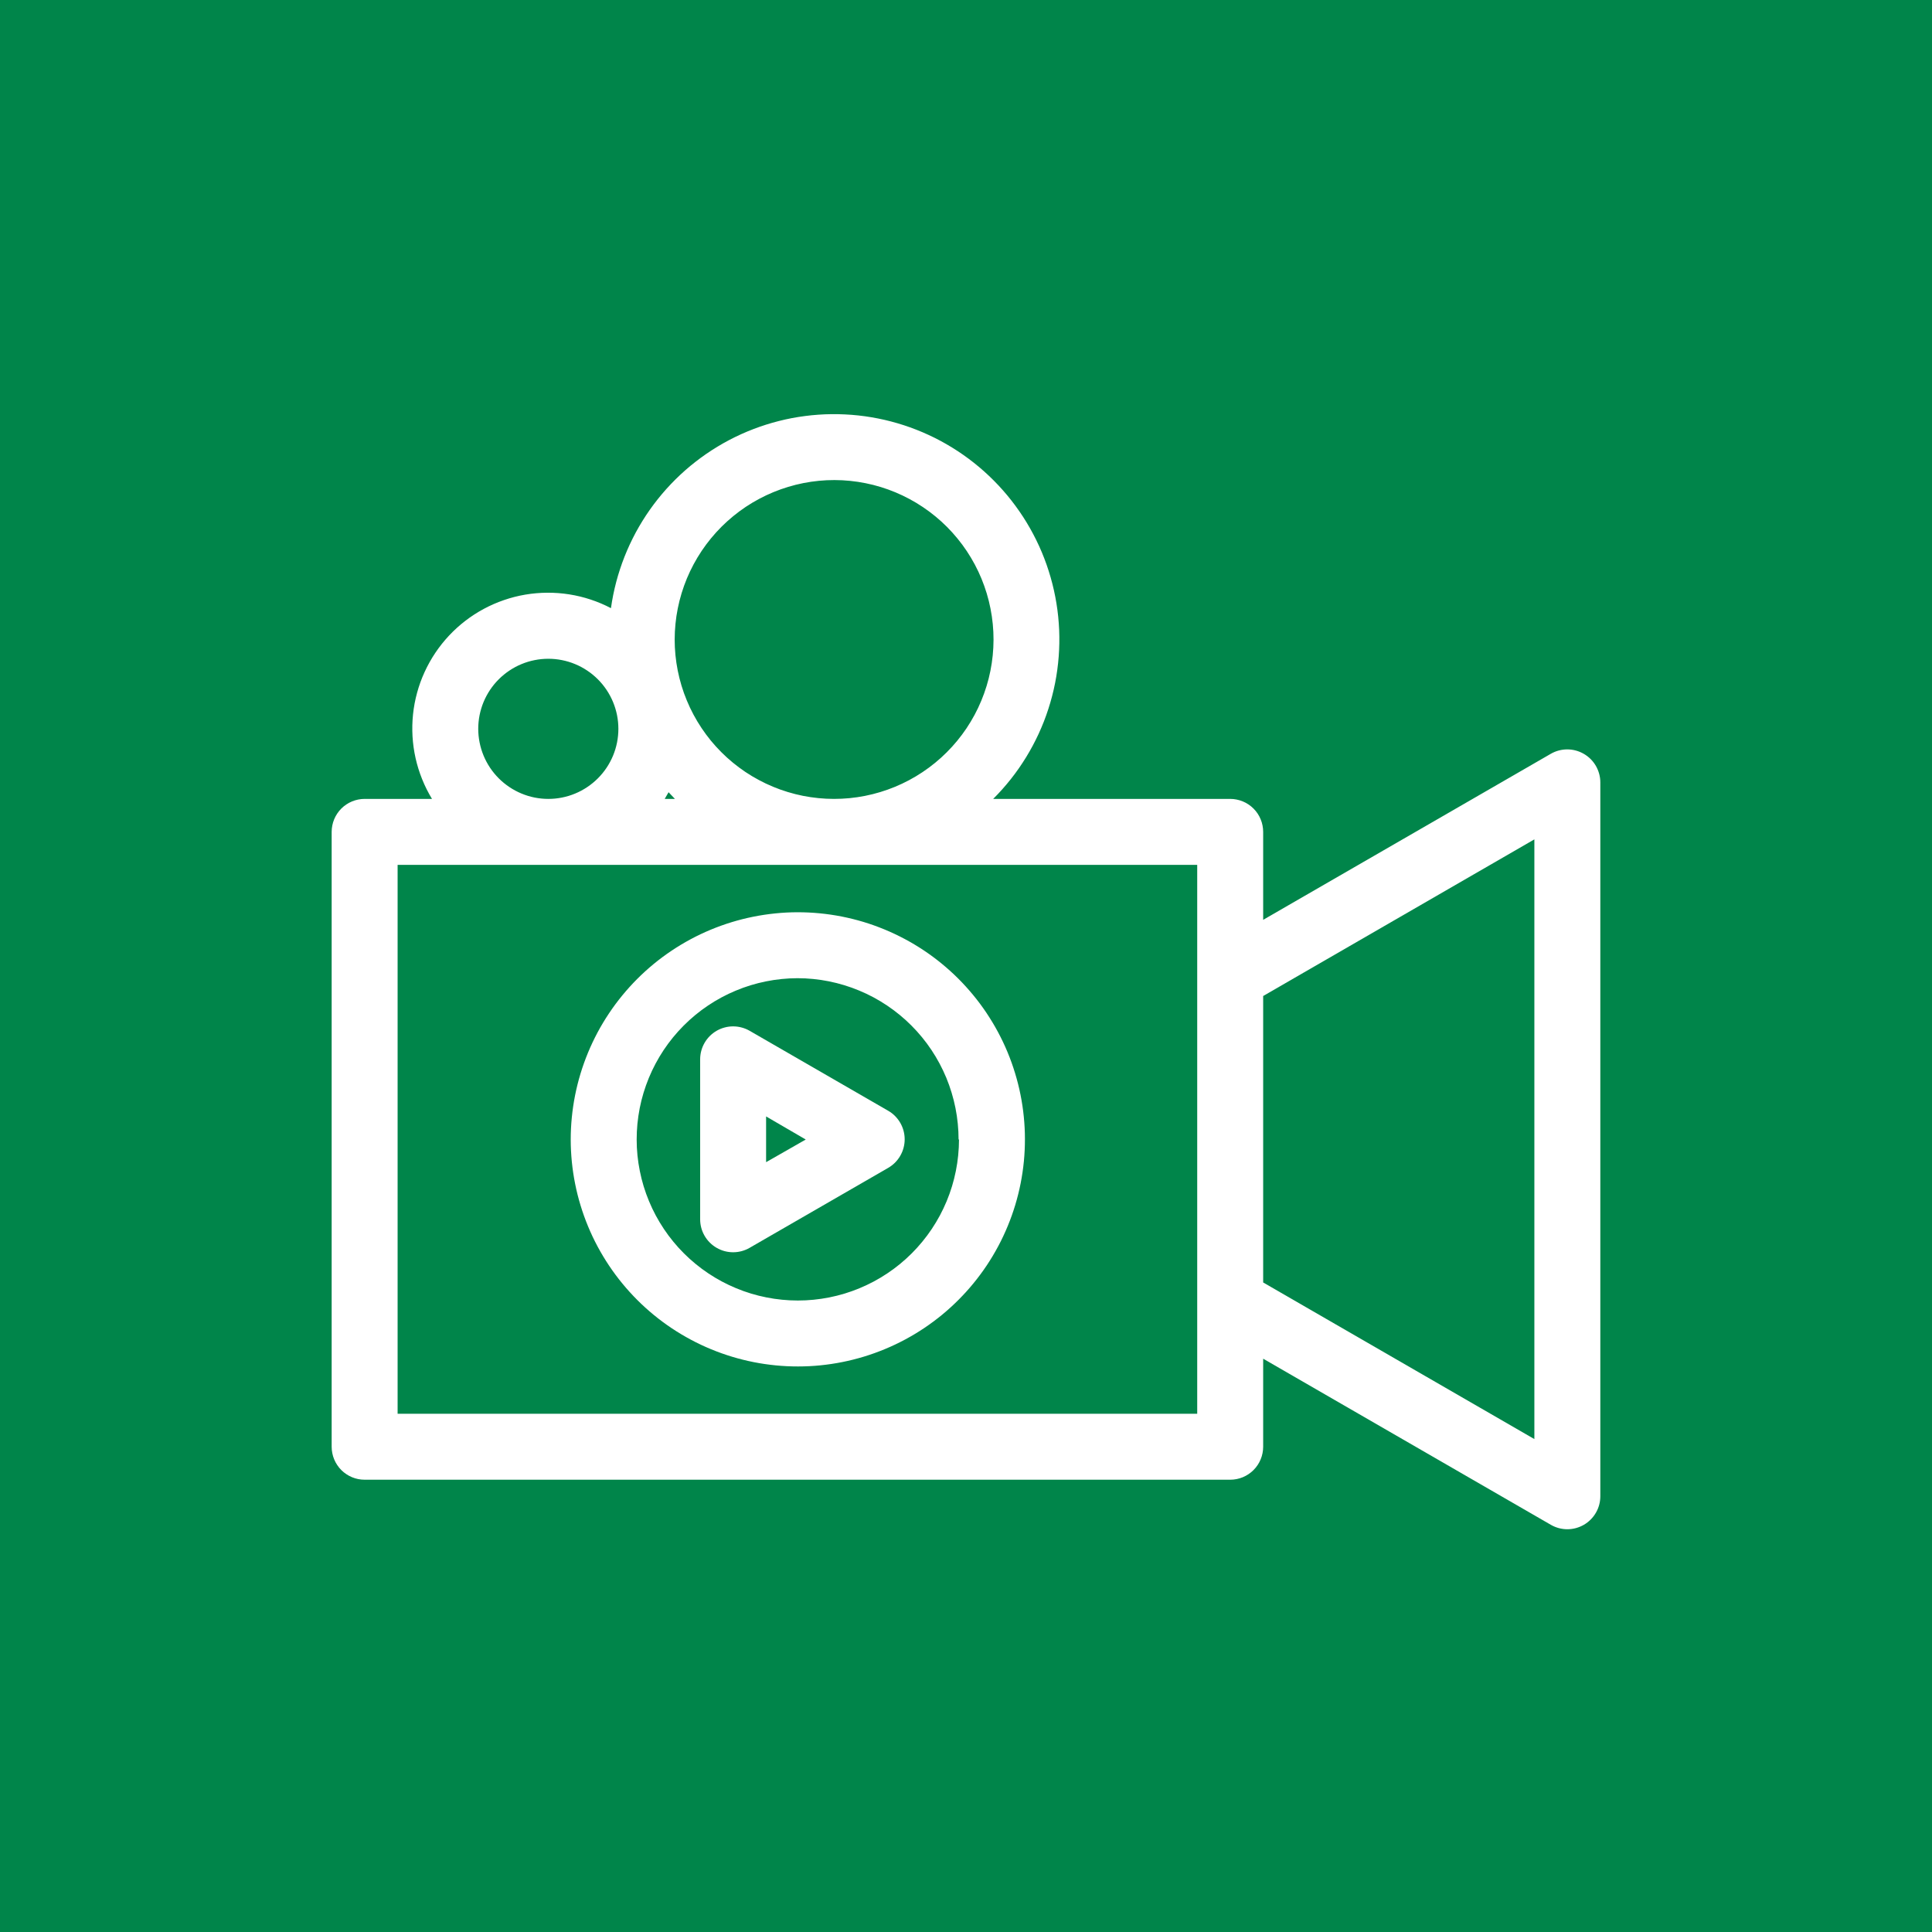<svg xmlns="http://www.w3.org/2000/svg" xmlns:xlink="http://www.w3.org/1999/xlink" width="500" zoomAndPan="magnify" viewBox="0 0 375 375" height="500" preserveAspectRatio="xMidYMid meet" version="1.0"><defs><clipPath id="d092ca18e5"><path d="M 64.137 80 L 310.887 80 L 310.887 296.816 L 64.137 296.816 Z M 64.137 80 " clip-rule="nonzero"/></clipPath></defs><rect x="-37.5" width="450" fill="#ffffff" y="-37.5" height="450" fill-opacity="1"/><rect x="-37.5" width="450" fill="#00854a" y="-37.5" height="450" fill-opacity="1"/><g clip-path="url(#d092ca18e5)"><path fill="#ffffff" d="M 307.406 146.316 C 306.918 146.035 306.402 145.82 305.859 145.676 C 305.32 145.531 304.766 145.457 304.203 145.457 C 303.645 145.457 303.09 145.531 302.547 145.676 C 302.004 145.82 301.492 146.035 301.004 146.316 L 245.18 178.539 L 245.18 161.469 C 245.18 161.047 245.137 160.629 245.055 160.219 C 244.977 159.805 244.852 159.406 244.691 159.02 C 244.531 158.629 244.336 158.262 244.102 157.91 C 243.867 157.562 243.602 157.238 243.305 156.941 C 243.008 156.645 242.684 156.379 242.336 156.145 C 241.984 155.91 241.617 155.715 241.23 155.555 C 240.84 155.395 240.441 155.273 240.027 155.191 C 239.617 155.109 239.199 155.066 238.781 155.066 L 192.777 155.066 C 193.391 154.457 193.98 153.828 194.555 153.184 C 195.129 152.539 195.684 151.879 196.219 151.203 C 196.754 150.523 197.27 149.832 197.762 149.125 C 198.254 148.414 198.727 147.691 199.18 146.957 C 199.629 146.223 200.059 145.473 200.465 144.711 C 200.871 143.949 201.254 143.176 201.617 142.395 C 201.977 141.609 202.312 140.812 202.629 140.012 C 202.941 139.207 203.23 138.395 203.496 137.57 C 203.762 136.75 204.004 135.922 204.219 135.086 C 204.438 134.25 204.629 133.41 204.797 132.562 C 204.961 131.715 205.105 130.867 205.219 130.012 C 205.336 129.156 205.426 128.297 205.492 127.438 C 205.559 126.574 205.598 125.715 205.613 124.852 C 205.629 123.988 205.617 123.125 205.582 122.262 C 205.543 121.398 205.48 120.539 205.395 119.68 C 205.309 118.82 205.195 117.969 205.055 117.113 C 204.918 116.262 204.754 115.414 204.566 114.574 C 204.379 113.73 204.164 112.895 203.926 112.066 C 203.688 111.234 203.426 110.414 203.141 109.598 C 202.855 108.785 202.543 107.98 202.211 107.184 C 201.875 106.387 201.52 105.602 201.137 104.828 C 200.758 104.055 200.352 103.289 199.926 102.539 C 199.5 101.789 199.055 101.051 198.586 100.328 C 198.113 99.602 197.625 98.895 197.113 98.199 C 196.602 97.504 196.07 96.824 195.52 96.16 C 194.965 95.496 194.395 94.848 193.805 94.219 C 193.215 93.59 192.605 92.977 191.98 92.383 C 191.355 91.789 190.711 91.215 190.051 90.66 C 189.391 90.102 188.715 89.566 188.023 89.051 C 187.328 88.535 186.625 88.039 185.902 87.566 C 185.18 87.094 184.445 86.641 183.699 86.211 C 182.949 85.777 182.188 85.371 181.418 84.984 C 180.645 84.602 179.859 84.238 179.066 83.898 C 178.273 83.559 177.469 83.246 176.656 82.953 C 175.844 82.66 175.023 82.395 174.195 82.152 C 173.367 81.91 172.535 81.691 171.691 81.496 C 170.852 81.305 170.004 81.137 169.152 80.992 C 168.305 80.848 167.449 80.73 166.59 80.637 C 165.73 80.547 164.871 80.477 164.012 80.438 C 163.148 80.395 162.285 80.379 161.422 80.387 C 160.559 80.395 159.695 80.43 158.836 80.492 C 157.973 80.551 157.117 80.637 156.262 80.75 C 155.402 80.859 154.551 80.996 153.703 81.156 C 152.855 81.32 152.016 81.504 151.176 81.719 C 150.34 81.93 149.512 82.164 148.688 82.426 C 147.863 82.688 147.051 82.973 146.246 83.281 C 145.438 83.59 144.641 83.922 143.855 84.277 C 143.07 84.633 142.293 85.012 141.531 85.414 C 140.766 85.816 140.016 86.238 139.277 86.688 C 138.539 87.133 137.812 87.602 137.102 88.09 C 136.391 88.578 135.695 89.09 135.016 89.621 C 134.332 90.148 133.668 90.699 133.02 91.27 C 132.371 91.84 131.742 92.43 131.129 93.035 C 130.516 93.645 129.918 94.27 129.344 94.91 C 128.766 95.555 128.211 96.211 127.672 96.887 C 127.133 97.562 126.617 98.254 126.121 98.961 C 125.625 99.664 125.148 100.387 124.695 101.121 C 124.242 101.855 123.809 102.602 123.398 103.359 C 122.992 104.121 122.605 104.891 122.238 105.676 C 121.875 106.457 121.535 107.25 121.219 108.051 C 120.902 108.855 120.609 109.668 120.34 110.488 C 120.07 111.309 119.824 112.137 119.605 112.969 C 119.387 113.805 119.191 114.645 119.02 115.492 C 118.852 116.336 118.707 117.188 118.586 118.043 C 117.32 117.379 116.008 116.824 114.648 116.375 C 113.293 115.926 111.91 115.59 110.496 115.367 C 109.086 115.145 107.664 115.039 106.234 115.047 C 104.805 115.055 103.387 115.176 101.977 115.414 C 100.566 115.652 99.188 116.004 97.836 116.469 C 96.484 116.93 95.176 117.5 93.918 118.176 C 92.656 118.852 91.461 119.625 90.328 120.496 C 89.195 121.367 88.137 122.324 87.16 123.367 C 86.184 124.41 85.297 125.523 84.5 126.711 C 83.703 127.898 83.008 129.141 82.414 130.441 C 81.816 131.738 81.332 133.078 80.957 134.457 C 80.578 135.836 80.316 137.238 80.168 138.66 C 80.02 140.082 79.988 141.504 80.07 142.934 C 80.156 144.359 80.352 145.77 80.664 147.164 C 80.977 148.559 81.402 149.918 81.938 151.246 C 82.469 152.57 83.109 153.844 83.848 155.066 L 70.777 155.066 C 70.355 155.066 69.941 155.109 69.527 155.191 C 69.117 155.273 68.715 155.395 68.328 155.555 C 67.941 155.715 67.57 155.91 67.223 156.145 C 66.871 156.379 66.547 156.645 66.25 156.941 C 65.953 157.238 65.688 157.562 65.457 157.91 C 65.223 158.262 65.023 158.629 64.863 159.02 C 64.703 159.406 64.582 159.805 64.5 160.219 C 64.418 160.629 64.375 161.047 64.375 161.469 L 64.375 280.812 C 64.375 281.234 64.418 281.648 64.5 282.062 C 64.582 282.473 64.703 282.875 64.863 283.262 C 65.023 283.648 65.223 284.02 65.457 284.367 C 65.688 284.719 65.953 285.043 66.25 285.34 C 66.547 285.637 66.871 285.902 67.223 286.133 C 67.57 286.367 67.941 286.566 68.328 286.727 C 68.715 286.887 69.117 287.008 69.527 287.09 C 69.941 287.172 70.355 287.211 70.777 287.211 L 238.781 287.211 C 239.199 287.211 239.617 287.172 240.027 287.09 C 240.441 287.008 240.84 286.887 241.23 286.727 C 241.617 286.566 241.984 286.367 242.336 286.133 C 242.684 285.902 243.008 285.637 243.305 285.34 C 243.602 285.043 243.867 284.719 244.102 284.367 C 244.336 284.02 244.531 283.648 244.691 283.262 C 244.852 282.875 244.977 282.473 245.055 282.062 C 245.137 281.648 245.18 281.234 245.18 280.812 L 245.18 263.723 L 301.02 295.965 C 301.508 296.246 302.02 296.457 302.562 296.605 C 303.105 296.75 303.66 296.824 304.219 296.824 C 304.781 296.824 305.336 296.75 305.875 296.605 C 306.418 296.457 306.934 296.246 307.422 295.965 C 307.906 295.684 308.352 295.344 308.746 294.945 C 309.145 294.547 309.484 294.105 309.766 293.617 C 310.047 293.133 310.258 292.617 310.406 292.07 C 310.551 291.527 310.621 290.977 310.621 290.414 L 310.621 151.852 C 310.621 151.289 310.547 150.738 310.398 150.195 C 310.25 149.652 310.035 149.137 309.754 148.652 C 309.473 148.164 309.133 147.727 308.734 147.328 C 308.336 146.934 307.891 146.594 307.406 146.316 Z M 161.977 93.18 C 162.992 93.18 164 93.234 165.008 93.336 C 166.016 93.438 167.016 93.586 168.012 93.789 C 169.004 93.988 169.984 94.234 170.953 94.531 C 171.922 94.828 172.875 95.172 173.809 95.562 C 174.742 95.953 175.656 96.387 176.547 96.867 C 177.441 97.344 178.309 97.867 179.148 98.434 C 179.988 98.996 180.801 99.602 181.582 100.246 C 182.363 100.891 183.113 101.57 183.828 102.289 C 184.543 103.008 185.219 103.758 185.859 104.543 C 186.5 105.324 187.102 106.141 187.664 106.984 C 188.223 107.828 188.742 108.695 189.219 109.59 C 189.695 110.484 190.125 111.398 190.512 112.336 C 190.895 113.273 191.234 114.227 191.527 115.195 C 191.82 116.164 192.062 117.148 192.258 118.141 C 192.453 119.133 192.602 120.137 192.699 121.145 C 192.797 122.152 192.844 123.164 192.844 124.176 C 192.84 125.188 192.789 126.199 192.688 127.207 C 192.586 128.215 192.438 129.215 192.238 130.207 C 192.039 131.203 191.793 132.184 191.496 133.152 C 191.199 134.121 190.859 135.07 190.469 136.008 C 190.082 136.941 189.648 137.855 189.168 138.75 C 188.688 139.641 188.168 140.508 187.605 141.352 C 187.039 142.191 186.438 143.004 185.793 143.785 C 185.148 144.566 184.469 145.316 183.75 146.031 C 183.035 146.746 182.285 147.426 181.5 148.066 C 180.715 148.707 179.902 149.309 179.059 149.871 C 178.219 150.434 177.348 150.953 176.453 151.43 C 175.562 151.906 174.645 152.336 173.711 152.723 C 172.773 153.109 171.82 153.449 170.852 153.742 C 169.883 154.035 168.898 154.281 167.906 154.477 C 166.914 154.676 165.91 154.82 164.902 154.922 C 163.895 155.02 162.883 155.066 161.871 155.066 C 160.859 155.066 159.848 155.016 158.84 154.914 C 157.832 154.816 156.832 154.664 155.84 154.469 C 154.844 154.27 153.863 154.023 152.895 153.727 C 151.926 153.434 150.973 153.094 150.039 152.703 C 149.102 152.316 148.188 151.883 147.297 151.402 C 146.402 150.926 145.535 150.406 144.691 149.844 C 143.852 149.277 143.039 148.676 142.254 148.031 C 141.473 147.391 140.723 146.711 140.008 145.992 C 139.293 145.277 138.613 144.527 137.969 143.746 C 137.328 142.961 136.727 142.148 136.164 141.305 C 135.602 140.465 135.082 139.594 134.605 138.703 C 134.125 137.809 133.695 136.895 133.309 135.957 C 132.918 135.023 132.578 134.07 132.285 133.102 C 131.992 132.133 131.746 131.148 131.547 130.156 C 131.352 129.164 131.203 128.16 131.102 127.152 C 131.004 126.145 130.953 125.137 130.953 124.121 C 130.957 123.109 131.008 122.094 131.109 121.086 C 131.207 120.074 131.359 119.074 131.559 118.078 C 131.758 117.086 132.004 116.102 132.301 115.129 C 132.598 114.16 132.941 113.207 133.328 112.27 C 133.719 111.332 134.152 110.418 134.633 109.523 C 135.113 108.629 135.637 107.762 136.199 106.918 C 136.766 106.074 137.371 105.262 138.016 104.477 C 138.66 103.695 139.34 102.945 140.059 102.227 C 140.777 101.512 141.531 100.832 142.316 100.188 C 143.102 99.547 143.914 98.941 144.758 98.379 C 145.605 97.816 146.473 97.297 147.371 96.82 C 148.266 96.344 149.18 95.91 150.121 95.523 C 151.059 95.137 152.012 94.797 152.984 94.504 C 153.953 94.207 154.938 93.965 155.934 93.766 C 156.93 93.57 157.93 93.422 158.941 93.324 C 159.953 93.227 160.965 93.176 161.977 93.18 Z M 131 155.066 L 129.02 155.066 C 129.273 154.637 129.531 154.203 129.77 153.77 Z M 92.824 141.465 C 92.824 140.574 92.914 139.688 93.086 138.812 C 93.262 137.938 93.52 137.086 93.859 136.262 C 94.203 135.438 94.621 134.652 95.117 133.91 C 95.613 133.168 96.176 132.48 96.809 131.852 C 97.441 131.219 98.129 130.656 98.871 130.16 C 99.613 129.664 100.395 129.242 101.223 128.902 C 102.047 128.559 102.895 128.301 103.773 128.129 C 104.648 127.953 105.531 127.867 106.426 127.867 C 107.32 127.867 108.203 127.953 109.078 128.129 C 109.953 128.301 110.805 128.559 111.629 128.902 C 112.457 129.242 113.238 129.664 113.98 130.16 C 114.723 130.656 115.41 131.219 116.043 131.852 C 116.672 132.48 117.238 133.168 117.734 133.91 C 118.23 134.652 118.648 135.438 118.992 136.262 C 119.332 137.086 119.59 137.938 119.766 138.812 C 119.938 139.688 120.027 140.574 120.027 141.465 C 120.027 142.359 119.938 143.242 119.766 144.121 C 119.59 144.996 119.332 145.848 118.992 146.672 C 118.648 147.496 118.23 148.281 117.734 149.023 C 117.238 149.766 116.672 150.453 116.043 151.082 C 115.41 151.715 114.723 152.277 113.98 152.773 C 113.238 153.27 112.457 153.691 111.629 154.031 C 110.805 154.375 109.953 154.633 109.078 154.805 C 108.203 154.98 107.32 155.066 106.426 155.066 C 105.531 155.066 104.648 154.977 103.773 154.805 C 102.898 154.629 102.047 154.371 101.223 154.027 C 100.398 153.684 99.617 153.266 98.875 152.77 C 98.133 152.273 97.445 151.711 96.812 151.078 C 96.184 150.449 95.617 149.762 95.121 149.02 C 94.625 148.277 94.207 147.492 93.863 146.668 C 93.523 145.844 93.266 144.996 93.09 144.117 C 92.914 143.242 92.828 142.359 92.824 141.465 Z M 232.379 274.414 L 77.176 274.414 L 77.176 167.867 L 232.379 167.867 Z M 297.82 279.324 L 245.18 248.926 L 245.18 193.324 L 297.82 162.922 Z M 297.82 279.324 " fill-opacity="1" fill-rule="nonzero"/></g><path fill="#ffffff" d="M 110.777 221.18 C 110.777 222.625 110.852 224.062 110.992 225.5 C 111.137 226.938 111.348 228.363 111.633 229.781 C 111.914 231.195 112.266 232.598 112.688 233.977 C 113.105 235.359 113.594 236.715 114.148 238.051 C 114.699 239.383 115.316 240.688 116 241.961 C 116.684 243.234 117.426 244.469 118.227 245.668 C 119.031 246.871 119.891 248.027 120.809 249.141 C 121.727 250.258 122.695 251.324 123.719 252.348 C 124.738 253.367 125.809 254.332 126.926 255.25 C 128.043 256.164 129.203 257.023 130.402 257.824 C 131.605 258.625 132.844 259.363 134.117 260.043 C 135.391 260.723 136.695 261.34 138.031 261.891 C 139.363 262.441 140.723 262.926 142.105 263.344 C 143.488 263.762 144.887 264.109 146.305 264.391 C 147.719 264.672 149.148 264.879 150.586 265.02 C 152.023 265.16 153.461 265.23 154.906 265.227 C 156.352 265.227 157.789 265.156 159.227 265.012 C 160.664 264.867 162.09 264.656 163.508 264.371 C 164.922 264.09 166.32 263.734 167.703 263.316 C 169.086 262.895 170.441 262.406 171.773 261.852 C 173.109 261.301 174.41 260.68 175.684 260 C 176.957 259.316 178.195 258.574 179.395 257.77 C 180.594 256.965 181.75 256.105 182.867 255.188 C 183.98 254.27 185.047 253.301 186.066 252.277 C 187.086 251.254 188.055 250.188 188.969 249.066 C 189.883 247.949 190.742 246.793 191.543 245.59 C 192.344 244.387 193.082 243.148 193.762 241.875 C 194.441 240.602 195.055 239.297 195.605 237.961 C 196.156 236.625 196.641 235.27 197.059 233.887 C 197.477 232.504 197.824 231.102 198.105 229.688 C 198.383 228.27 198.594 226.844 198.734 225.406 C 198.871 223.969 198.941 222.527 198.938 221.082 C 198.938 219.641 198.863 218.199 198.719 216.762 C 198.578 215.324 198.363 213.898 198.078 212.484 C 197.797 211.066 197.441 209.668 197.02 208.289 C 196.602 206.906 196.113 205.551 195.559 204.215 C 195.004 202.883 194.383 201.578 193.703 200.309 C 193.02 199.035 192.273 197.801 191.473 196.602 C 190.668 195.398 189.805 194.242 188.887 193.129 C 187.969 192.016 187 190.945 185.977 189.926 C 184.953 188.906 183.883 187.941 182.766 187.027 C 181.648 186.113 180.488 185.254 179.285 184.453 C 178.086 183.656 176.848 182.914 175.57 182.238 C 174.297 181.559 172.992 180.945 171.656 180.395 C 170.32 179.844 168.965 179.359 167.582 178.941 C 166.199 178.527 164.797 178.18 163.383 177.898 C 161.965 177.621 160.539 177.41 159.102 177.273 C 157.664 177.133 156.223 177.066 154.777 177.066 C 153.336 177.07 151.898 177.145 150.461 177.293 C 149.027 177.438 147.602 177.652 146.188 177.938 C 144.777 178.223 143.379 178.574 142 178.996 C 140.621 179.418 139.266 179.906 137.934 180.461 C 136.602 181.016 135.301 181.633 134.031 182.316 C 132.762 183 131.527 183.742 130.328 184.547 C 129.129 185.348 127.973 186.207 126.859 187.125 C 125.746 188.043 124.68 189.012 123.664 190.031 C 122.645 191.055 121.68 192.121 120.766 193.238 C 119.852 194.352 118.992 195.512 118.195 196.711 C 117.395 197.91 116.652 199.148 115.973 200.418 C 115.297 201.691 114.68 202.996 114.129 204.328 C 113.578 205.66 113.094 207.016 112.676 208.395 C 112.258 209.777 111.906 211.176 111.625 212.59 C 111.344 214.004 111.133 215.43 110.992 216.863 C 110.848 218.297 110.777 219.738 110.777 221.18 Z M 186.141 221.18 C 186.137 222.203 186.086 223.227 185.984 224.242 C 185.883 225.262 185.734 226.273 185.531 227.277 C 185.332 228.281 185.082 229.273 184.785 230.254 C 184.488 231.23 184.141 232.195 183.75 233.141 C 183.355 234.086 182.918 235.008 182.438 235.91 C 181.953 236.812 181.426 237.691 180.855 238.543 C 180.289 239.391 179.68 240.215 179.027 241.004 C 178.379 241.797 177.691 242.551 176.969 243.277 C 176.242 244 175.484 244.688 174.695 245.336 C 173.902 245.984 173.082 246.594 172.23 247.16 C 171.379 247.73 170.5 248.254 169.598 248.738 C 168.695 249.219 167.77 249.656 166.824 250.047 C 165.879 250.441 164.918 250.785 163.938 251.082 C 162.957 251.379 161.965 251.629 160.961 251.828 C 159.957 252.027 158.945 252.176 157.926 252.277 C 156.91 252.379 155.887 252.43 154.863 252.43 C 153.84 252.43 152.82 252.379 151.801 252.277 C 150.781 252.18 149.77 252.027 148.766 251.828 C 147.762 251.629 146.77 251.383 145.789 251.086 C 144.809 250.789 143.848 250.445 142.902 250.051 C 141.957 249.66 141.031 249.227 140.129 248.742 C 139.227 248.262 138.348 247.734 137.496 247.168 C 136.645 246.598 135.824 245.992 135.031 245.34 C 134.238 244.691 133.48 244.008 132.758 243.285 C 132.031 242.559 131.344 241.805 130.695 241.012 C 130.043 240.223 129.434 239.402 128.867 238.551 C 128.297 237.699 127.77 236.824 127.285 235.922 C 126.801 235.02 126.363 234.094 125.973 233.148 C 125.578 232.203 125.234 231.242 124.934 230.262 C 124.637 229.281 124.387 228.293 124.188 227.289 C 123.984 226.285 123.836 225.273 123.73 224.254 C 123.629 223.234 123.578 222.215 123.578 221.191 C 123.578 220.168 123.625 219.145 123.723 218.125 C 123.824 217.109 123.973 216.098 124.168 215.09 C 124.367 214.086 124.613 213.094 124.91 212.113 C 125.207 211.137 125.551 210.172 125.938 209.227 C 126.328 208.277 126.766 207.355 127.246 206.449 C 127.727 205.547 128.25 204.668 128.816 203.816 C 129.387 202.965 129.992 202.141 130.641 201.348 C 131.289 200.559 131.973 199.797 132.695 199.074 C 133.418 198.348 134.176 197.66 134.965 197.008 C 135.754 196.355 136.574 195.746 137.426 195.176 C 138.273 194.605 139.152 194.078 140.051 193.594 C 140.953 193.109 141.879 192.668 142.824 192.277 C 143.766 191.883 144.73 191.535 145.707 191.234 C 146.688 190.938 147.68 190.684 148.684 190.484 C 149.684 190.281 150.695 190.129 151.715 190.027 C 152.734 189.922 153.754 189.871 154.777 189.867 C 155.805 189.867 156.824 189.918 157.844 190.02 C 158.863 190.121 159.879 190.273 160.883 190.473 C 161.887 190.676 162.879 190.926 163.859 191.223 C 164.84 191.523 165.805 191.867 166.75 192.262 C 167.699 192.652 168.621 193.09 169.527 193.574 C 170.43 194.059 171.309 194.586 172.16 195.156 C 173.012 195.727 173.832 196.336 174.625 196.988 C 175.418 197.637 176.176 198.324 176.898 199.051 C 177.625 199.773 178.309 200.535 178.961 201.328 C 179.609 202.117 180.219 202.941 180.789 203.793 C 181.355 204.645 181.883 205.523 182.367 206.43 C 182.848 207.332 183.285 208.258 183.68 209.203 C 184.07 210.152 184.414 211.117 184.711 212.098 C 185.008 213.078 185.258 214.07 185.457 215.074 C 185.656 216.082 185.809 217.094 185.906 218.113 C 186.008 219.133 186.059 220.156 186.059 221.18 Z M 186.141 221.18 " fill-opacity="1" fill-rule="nonzero"/><path fill="#ffffff" d="M 139.098 200.074 C 138.613 200.355 138.172 200.695 137.773 201.09 C 137.375 201.488 137.039 201.93 136.758 202.414 C 136.477 202.902 136.262 203.414 136.117 203.957 C 135.973 204.5 135.898 205.051 135.898 205.613 L 135.898 236.652 C 135.898 237.215 135.969 237.77 136.113 238.312 C 136.258 238.855 136.473 239.371 136.754 239.859 C 137.035 240.344 137.375 240.789 137.77 241.184 C 138.168 241.582 138.609 241.922 139.098 242.203 C 139.586 242.484 140.098 242.699 140.641 242.844 C 141.184 242.988 141.738 243.062 142.297 243.062 C 142.859 243.062 143.41 242.988 143.953 242.844 C 144.496 242.699 145.012 242.484 145.5 242.203 L 172.395 226.684 C 172.883 226.402 173.324 226.062 173.723 225.668 C 174.117 225.27 174.457 224.828 174.738 224.34 C 175.02 223.855 175.234 223.34 175.379 222.797 C 175.523 222.254 175.598 221.703 175.598 221.141 C 175.598 220.578 175.523 220.027 175.379 219.484 C 175.234 218.941 175.02 218.426 174.738 217.938 C 174.457 217.453 174.117 217.012 173.723 216.613 C 173.324 216.215 172.883 215.875 172.395 215.598 L 145.5 200.074 C 145.012 199.793 144.496 199.582 143.953 199.438 C 143.41 199.289 142.859 199.219 142.297 199.219 C 141.738 199.219 141.184 199.289 140.641 199.438 C 140.098 199.582 139.586 199.793 139.098 200.074 Z M 148.699 216.699 L 156.395 221.18 L 148.699 225.578 Z M 148.699 216.699 " fill-opacity="1" fill-rule="nonzero"/></svg>